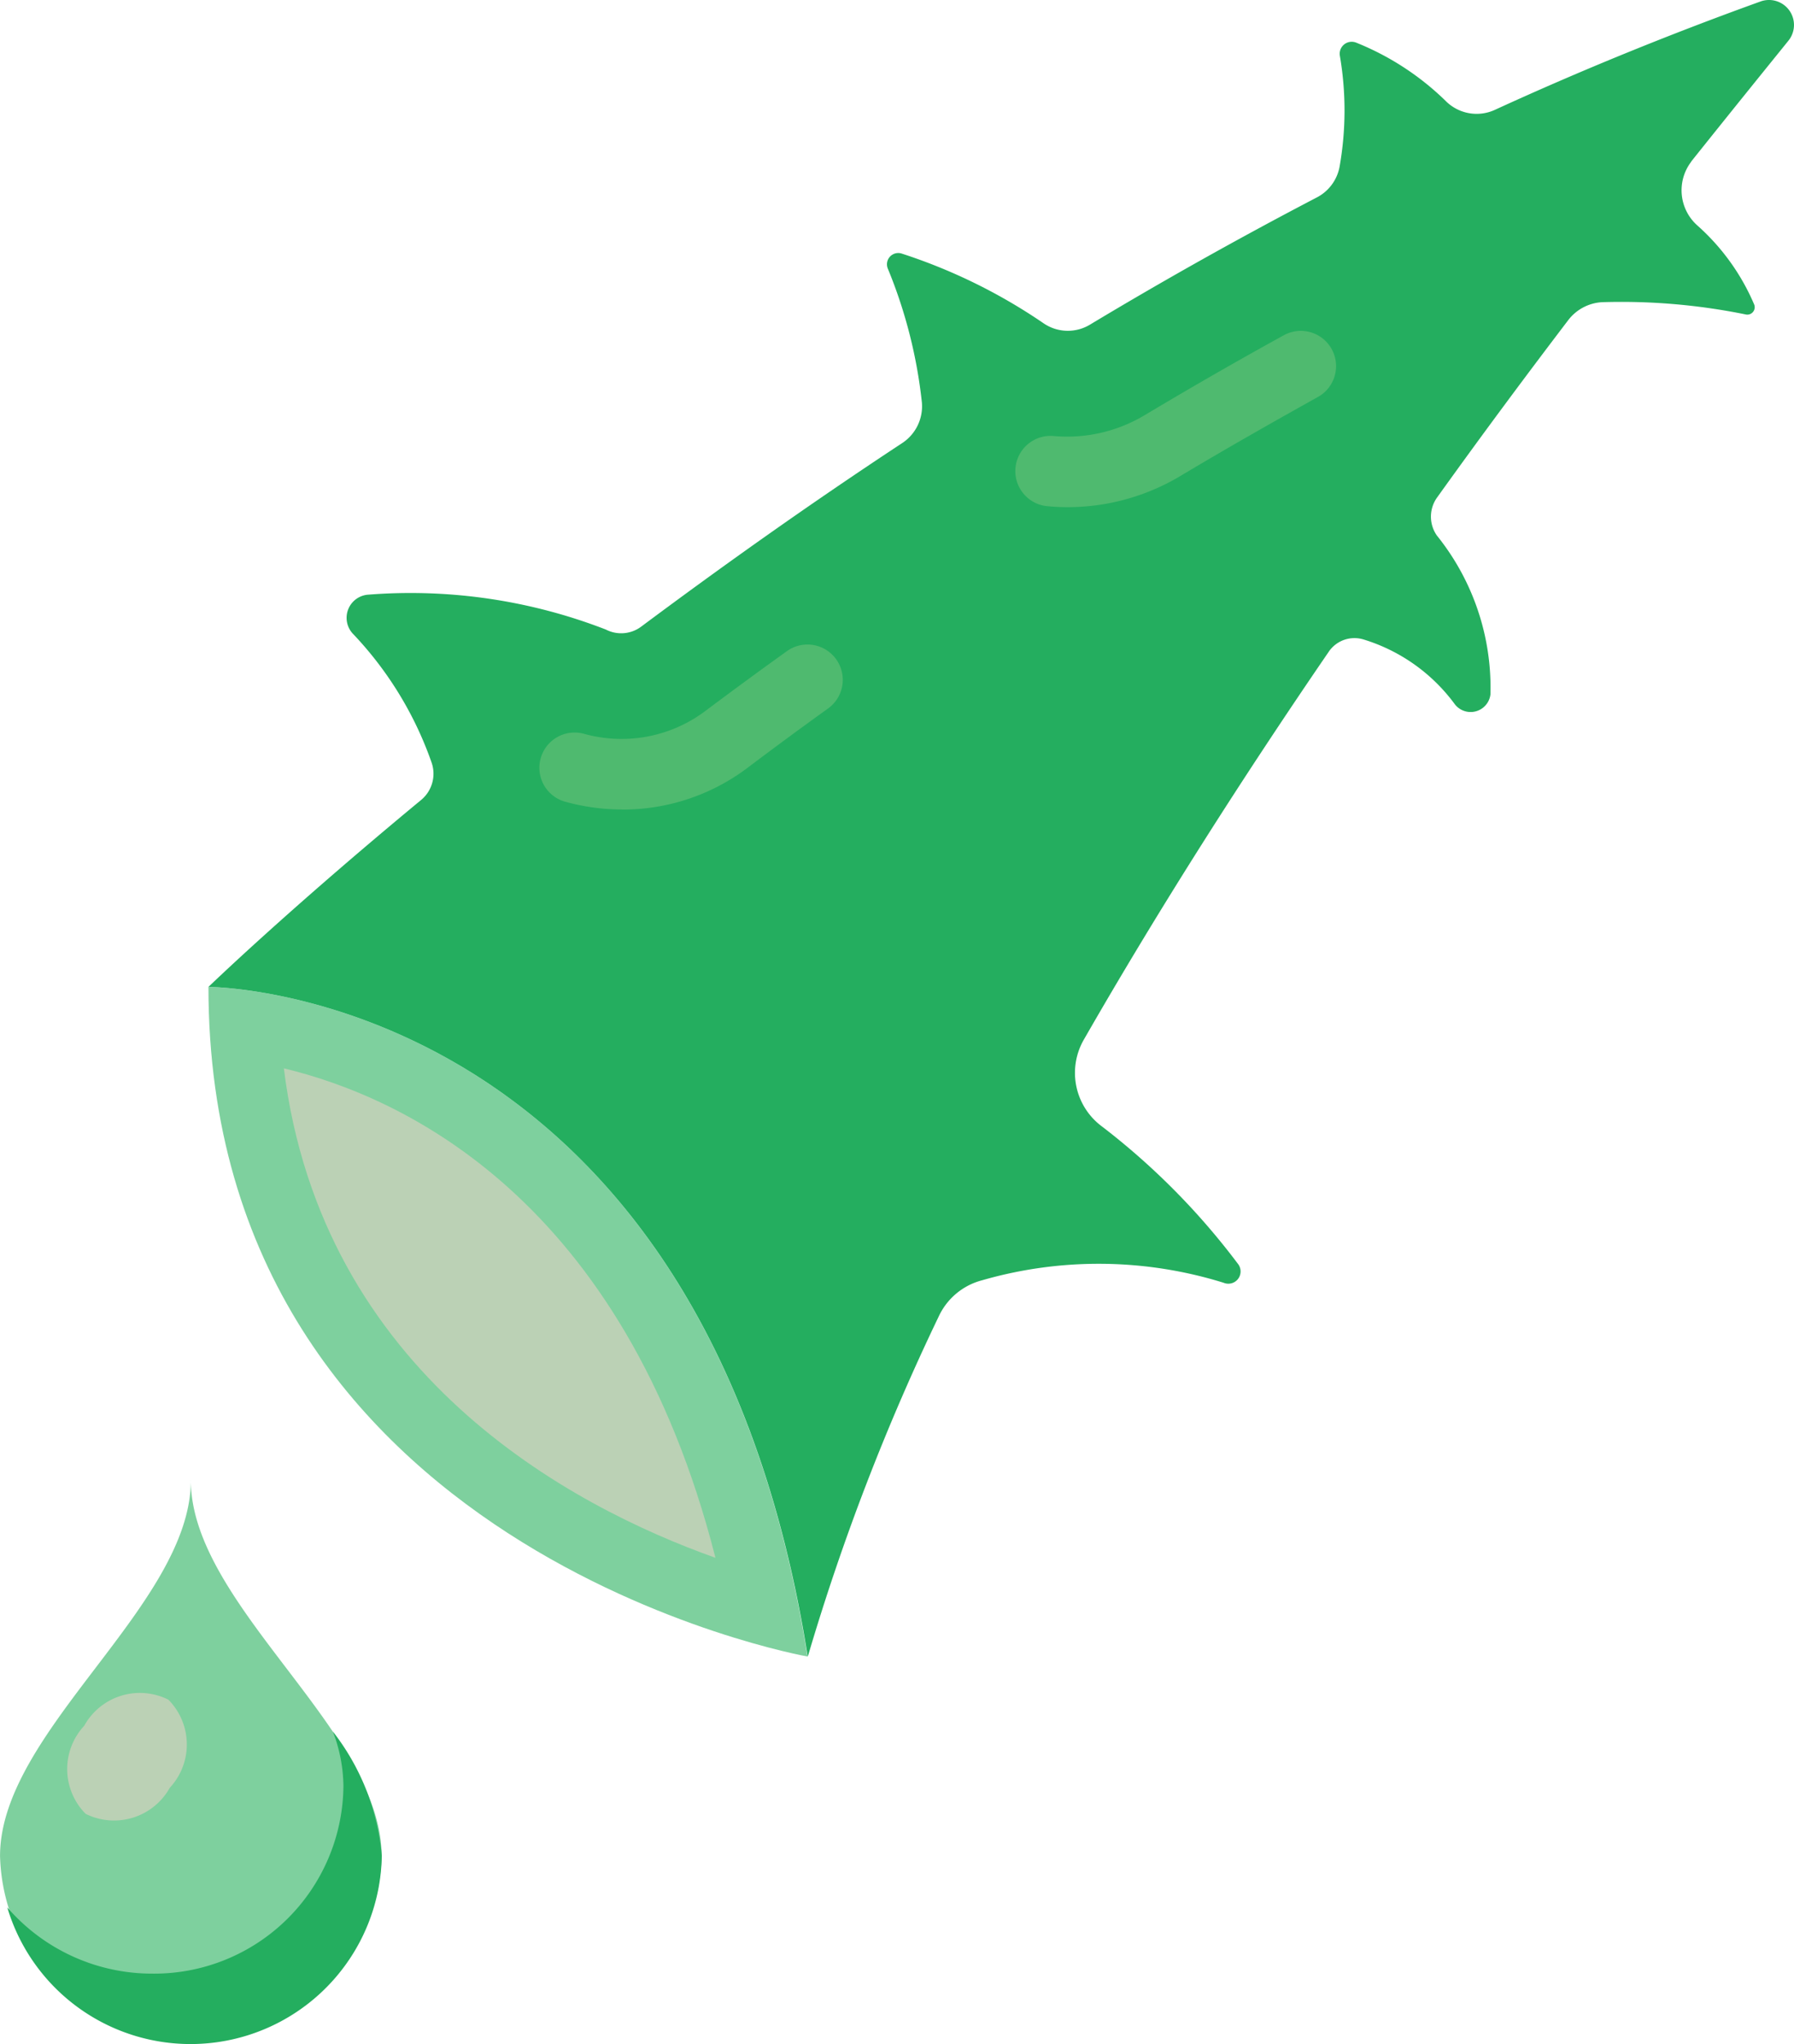 <svg xmlns="http://www.w3.org/2000/svg" width="42.156" height="48.029" viewBox="0 0 42.156 48.029"><defs><style>.a{fill:#7ed09e;}.b{fill:#24ae5f;}.c{fill:#bbd1b5;}.d{fill:#4fba6f;}</style></defs><g transform="translate(-0.027 0.001)"><path class="a" d="M4.511,370.8c0,2.944,4.484,5.888,4.484,8.832a4.485,4.485,0,0,1-8.967,0c0-2.944,4.484-5.888,4.484-8.832Zm0,0" transform="translate(0 -336.026)"/><path class="b" d="M10.641,436.677a4.494,4.494,0,0,1-8.8,1.2,4.5,4.5,0,0,0,3.42,1.556,4.447,4.447,0,0,0,4.479-4.413,3.668,3.668,0,0,0-.248-1.275,5.524,5.524,0,0,1,1.151,2.931Zm0,0" transform="translate(-1.643 -393.063)"/><path class="a" d="M66.323,262.95s-14.076-2.484-14.076-15.732C52.247,247.218,63.839,247.218,66.323,262.95Zm0,0" transform="translate(-47.322 -224.031)"/><path class="c" d="M81.279,279.128c-3.412-1.214-9.251-4.317-10.142-11.5C73.9,268.291,79.122,270.662,81.279,279.128Zm0,0" transform="translate(-64.44 -242.528)"/><path class="b" d="M87.088,3.8a1.106,1.106,0,0,0,.149,1.5A5.213,5.213,0,0,1,88.57,7.157a.174.174,0,0,1-.191.232,14.635,14.635,0,0,0-3.387-.29,1.076,1.076,0,0,0-.8.431c-.977,1.283-2.012,2.674-3.08,4.165a.773.773,0,0,0,0,.886,5.7,5.7,0,0,1,1.259,3.734.469.469,0,0,1-.836.232,4.172,4.172,0,0,0-2.144-1.523.73.73,0,0,0-.828.3c-1.962,2.865-3.941,5.953-5.755,9.116a1.567,1.567,0,0,0,.439,2.029,16.689,16.689,0,0,1,3.2,3.237.288.288,0,0,1-.348.431,9.884,9.884,0,0,0-5.672-.058,1.554,1.554,0,0,0-1.018.845,53.212,53.212,0,0,0-3.08,8C63.838,23.187,52.246,23.187,52.246,23.187s1.83-1.772,4.992-4.388a.8.8,0,0,0,.248-.894,8.415,8.415,0,0,0-1.83-3,.546.546,0,0,1,.356-.935,12.693,12.693,0,0,1,5.572.82.785.785,0,0,0,.828-.066c1.855-1.383,3.908-2.848,6.135-4.314a1.035,1.035,0,0,0,.464-.952,11.449,11.449,0,0,0-.8-3.146.265.265,0,0,1,.323-.356A12.989,12.989,0,0,1,71.878,7.6a1.008,1.008,0,0,0,1.085.025C74.668,6.6,76.448,5.6,78.287,4.64a1.021,1.021,0,0,0,.538-.72,7.586,7.586,0,0,0,.008-2.608A.282.282,0,0,1,79.214,1a6.441,6.441,0,0,1,2.1,1.366,1.026,1.026,0,0,0,1.159.215C84.5,1.651,86.592.8,88.711.036a.587.587,0,0,1,.662.919c-.588.728-1.366,1.689-2.285,2.84Zm0,0" transform="translate(-47.321 0)"/><path class="d" d="M255.722,86.958c-.153,0-.306-.007-.458-.021a.828.828,0,1,1,.148-1.649,3.546,3.546,0,0,0,2.114-.488c1.076-.643,2.177-1.277,3.275-1.881a.828.828,0,1,1,.8,1.451c-1.076.6-2.164,1.218-3.222,1.851A5.167,5.167,0,0,1,255.722,86.958Zm0,0" transform="translate(-230.607 -75.043)"/><path class="d" d="M137.182,165.333a5,5,0,0,1-1.339-.185.828.828,0,0,1,.445-1.595,3.279,3.279,0,0,0,2.842-.523q.958-.719,1.932-1.417a.829.829,0,0,1,.967,1.347q-.96.69-1.9,1.4a4.868,4.868,0,0,1-2.942.975Zm0,0" transform="translate(-122.544 -146.315)"/><path class="c" d="M19.307,423.959a1.494,1.494,0,0,0-1.977.613,1.494,1.494,0,0,0,.034,2.07,1.5,1.5,0,0,0,1.977-.613A1.494,1.494,0,0,0,19.307,423.959Zm0,0" transform="translate(-15.324 -384.026)"/></g></svg>